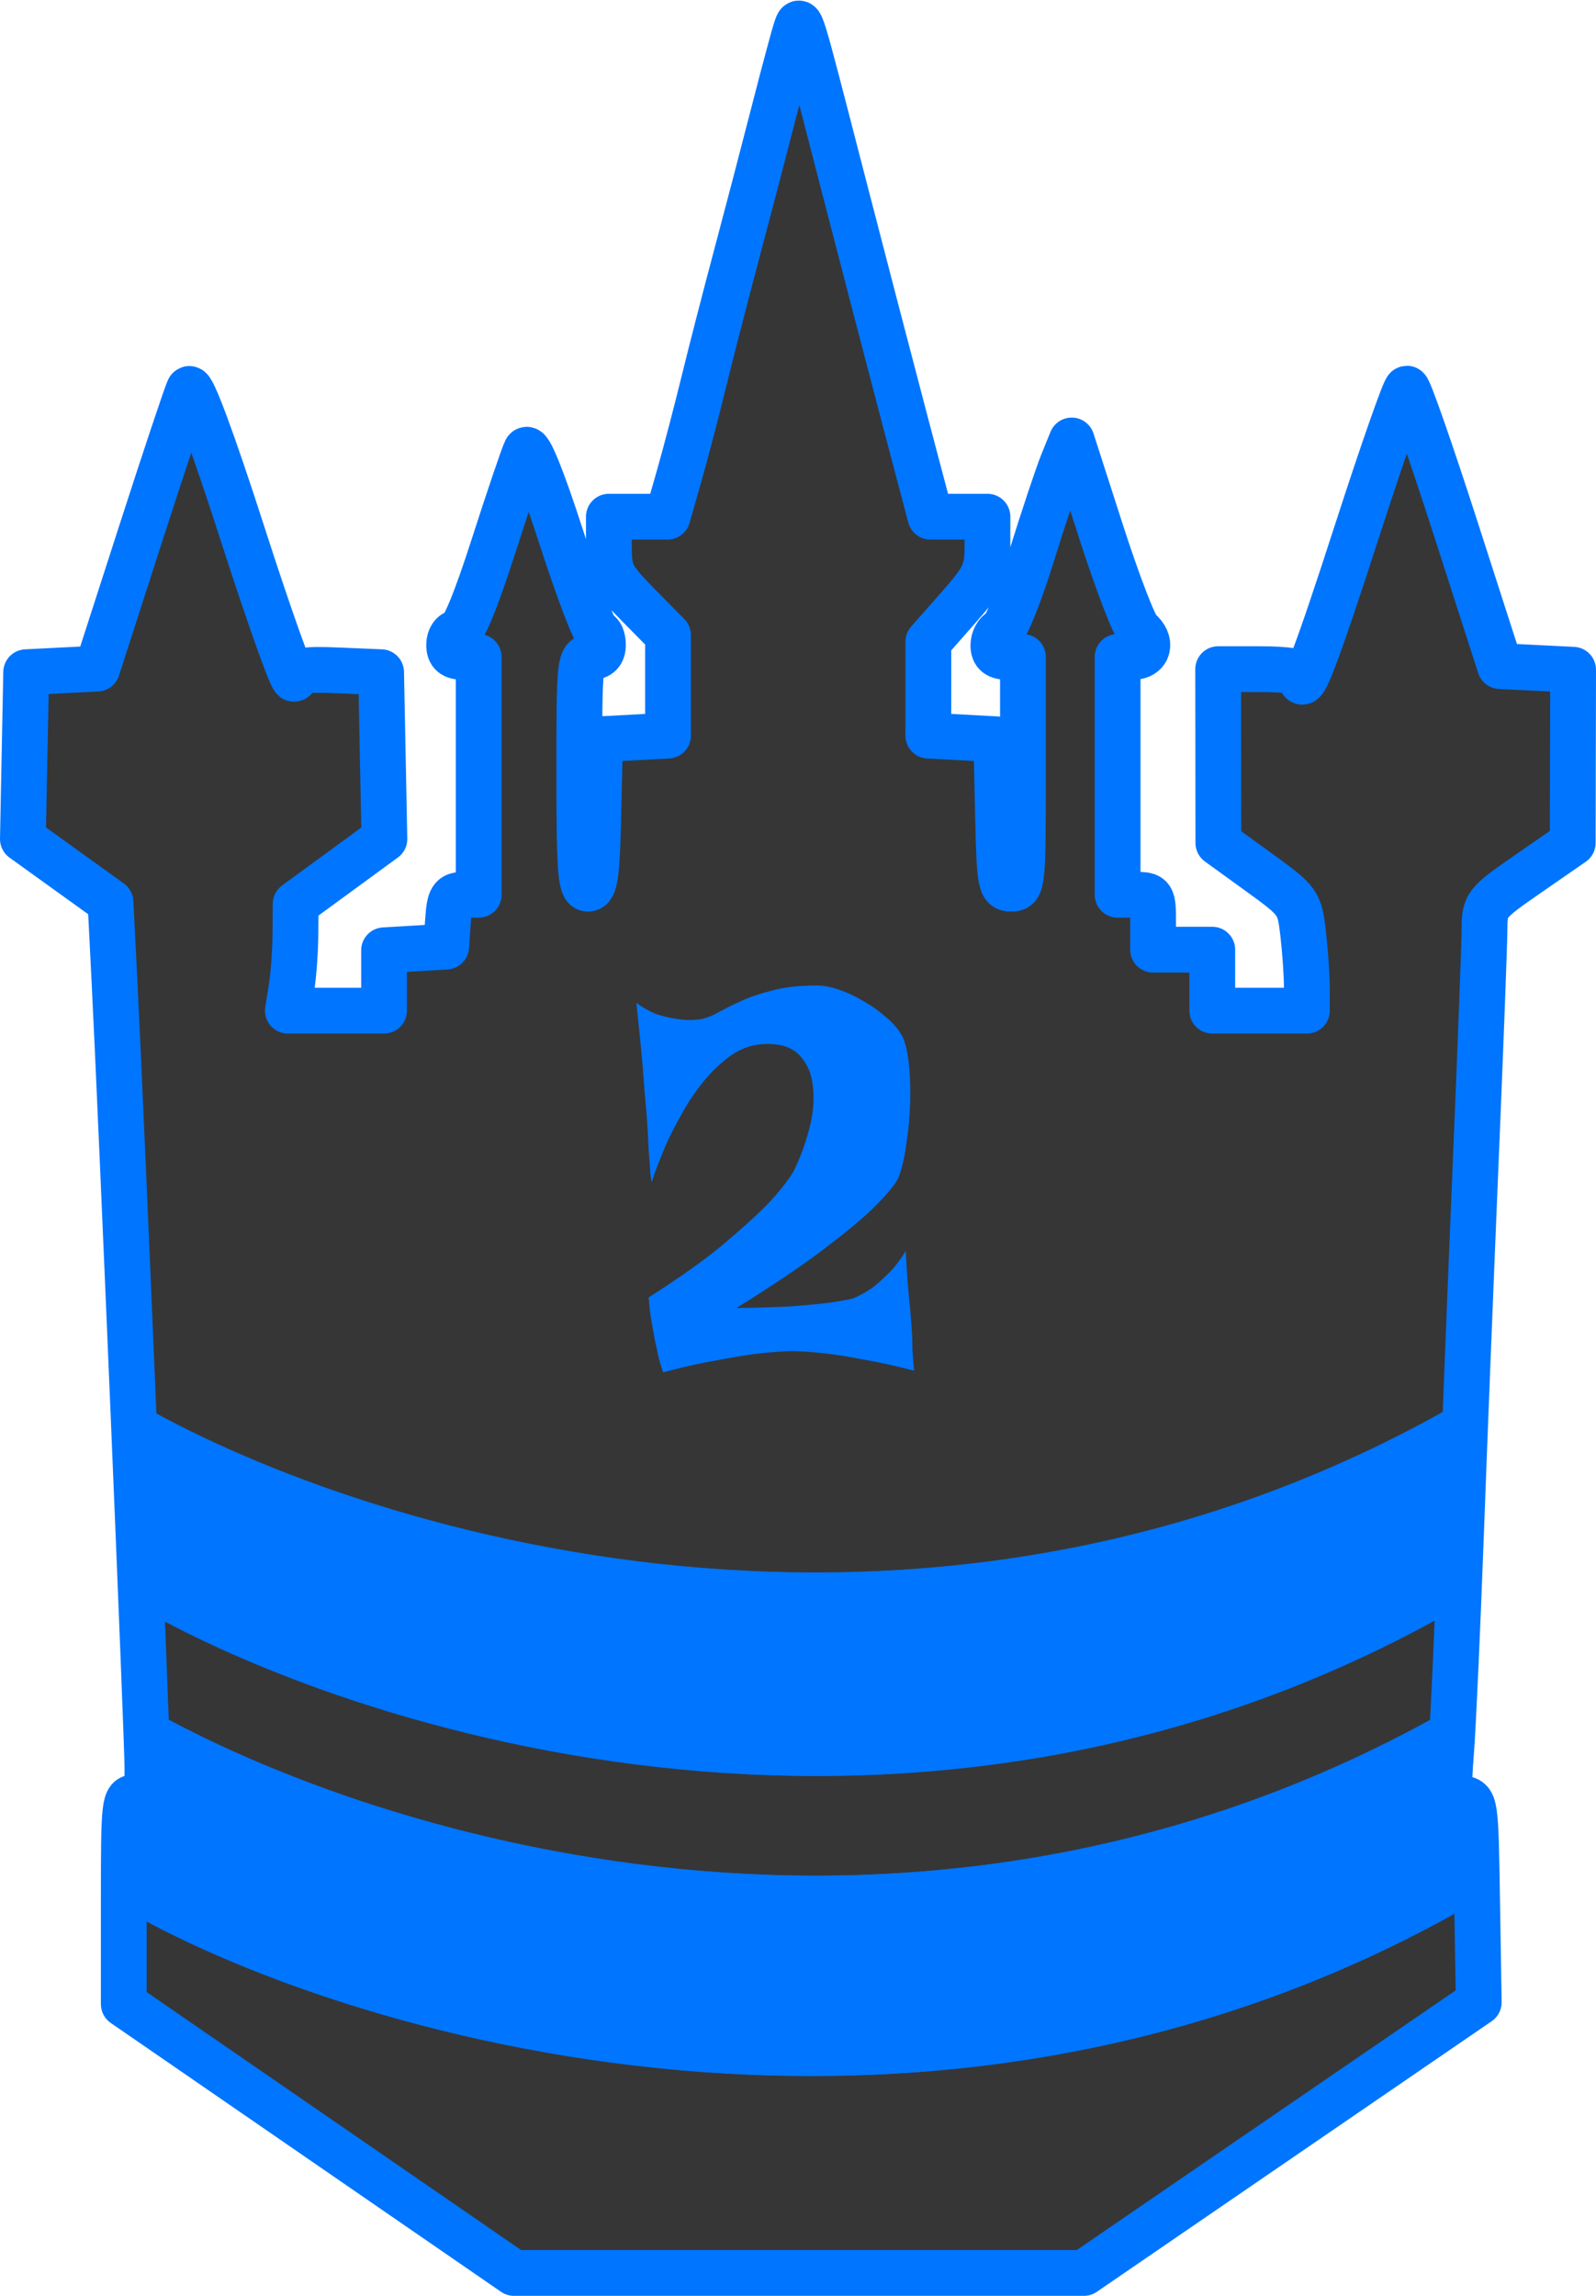 <svg width="2789" height="4011" viewBox="0 0 2789 4011" fill="none"
  xmlns="http://www.w3.org/2000/svg">
  <mask id="path-1-outside-1_106_55" maskUnits="userSpaceOnUse" x="0" y="0" width="2789" height="4011" fill="black">
    <rect fill="white" width="2789" height="4011"/>
    <path d="M1352.7 194.216C1370.74 123.914 1388.13 59.203 1391.34 50.415C1398.97 29.569 1395.21 17.257 1471.24 311.579C1507.54 452.078 1557.18 642.522 1581.56 734.8L1625.89 902.567H1725.58L1725.54 953.164C1725.5 998.914 1720.56 1009.36 1673.9 1062.35L1622.29 1120.93L1622.21 1284.97L1741.09 1291.36L1743.99 1421.85C1746.7 1543.53 1748.26 1552.33 1767.25 1552.33C1786.79 1552.33 1787.61 1544.17 1787.61 1349.95V1147.56H1761.77C1743.3 1147.56 1735.92 1141.81 1735.92 1127.4C1735.92 1116.31 1742.19 1104.75 1749.84 1101.73C1757.5 1098.7 1781.19 1040.19 1802.49 971.687C1823.79 903.195 1848.32 829.665 1857.01 808.287L1872.79 769.418L1924.26 929.197C1952.58 1017.08 1982.25 1094.3 1990.22 1100.8C2014.36 1120.53 2007.79 1147.56 1978.86 1147.56H1953.01V1562.98H1984.02C2013.89 1562.98 2015.04 1564.76 2015.04 1610.92V1658.85H2118.41V1765.37H2283.81L2283.72 1725.43C2283.68 1703.46 2280.73 1660.61 2277.19 1630.2C2270.9 1576.28 2269.01 1573.67 2199.91 1523.68L2129.08 1472.44L2128.75 1168.86H2201.11C2250.5 1168.86 2273.47 1172.92 2273.47 1181.65C2273.47 1217.6 2298.67 1152.16 2371.7 926.534C2415.79 790.317 2454.82 678.877 2458.45 678.877C2462.08 678.877 2500.2 787.931 2543.16 921.208L2621.26 1163.54L2749 1169.88L2748.33 1472.44L2671.35 1525.7C2596.12 1577.75 2594.35 1579.99 2594.14 1623.74C2594.03 1648.38 2587.14 1830.53 2578.84 2028.51C2570.54 2226.51 2558.89 2520.32 2552.97 2681.43C2547.03 2842.54 2539.43 3011.11 2536.05 3056.04C2530.06 3135.75 2530.5 3137.8 2554.17 3141.25C2578.38 3144.78 2578.44 3145.17 2581.25 3321.21L2584.09 3497.62L1894.04 3970.31H898.23L216.307 3500.74V3320.11C216.307 3146.57 217.123 3139.46 236.981 3139.46C254.751 3139.46 257.655 3132.36 257.655 3088.86C257.655 3037.62 212.438 1958.57 199.898 1710.49L193.086 1575.71L40 1465.57L45.737 1174.19L169.788 1167.96L246.118 931.412C288.098 801.3 325.892 688.145 330.099 679.932C334.772 670.825 371.439 769.578 424.336 933.777C471.961 1081.59 512.464 1194.76 514.345 1185.25C517.199 1170.88 530.266 1168.49 591.877 1171.08L665.988 1174.19L671.725 1465.55L516.59 1578.96L516.227 1632.22C516.03 1661.52 512.982 1703.46 509.456 1725.43L503.049 1765.37H671.156V1659.97L779.701 1653.53L782.873 1608.25C785.684 1568.25 788.996 1562.98 811.304 1562.98H836.555V1147.56H810.713C791.765 1147.56 784.868 1141.88 784.868 1126.26C784.868 1114.54 791.389 1104.95 799.349 1104.95C808.818 1104.95 830.757 1052.32 862.628 953.164C889.464 869.685 914.904 794.695 919.153 786.535C923.98 777.3 947.208 834.522 980.794 938.325C1010.43 1029.97 1038.96 1104.95 1044.17 1104.95C1049.38 1104.95 1053.64 1114.54 1053.64 1126.26C1053.64 1140.46 1046.75 1147.56 1032.97 1147.56C1013.02 1147.56 1012.3 1154.67 1012.3 1349.95C1012.3 1520.86 1014.65 1552.33 1027.48 1552.33C1039.86 1552.33 1043.2 1528.16 1045.57 1421.85L1048.48 1291.36L1167.36 1284.97V1109.48L1115.67 1057.02C1067.93 1008.56 1063.98 1000.66 1063.98 953.568V902.567H1166.48L1186.99 830.667C1198.27 791.127 1217.43 718.023 1229.57 668.225C1241.72 618.428 1267.01 520.164 1285.78 449.861C1304.55 379.559 1334.66 264.519 1352.7 194.216Z"/>
  </mask>
  <path d="M1352.7 194.216C1370.74 123.914 1388.13 59.203 1391.34 50.415C1398.97 29.569 1395.21 17.257 1471.24 311.579C1507.54 452.078 1557.18 642.522 1581.56 734.8L1625.89 902.567H1725.58L1725.54 953.164C1725.5 998.914 1720.56 1009.36 1673.9 1062.35L1622.29 1120.93L1622.21 1284.97L1741.09 1291.36L1743.99 1421.85C1746.7 1543.53 1748.26 1552.33 1767.25 1552.33C1786.79 1552.33 1787.61 1544.17 1787.61 1349.95V1147.56H1761.77C1743.3 1147.56 1735.92 1141.81 1735.92 1127.4C1735.92 1116.31 1742.19 1104.75 1749.84 1101.73C1757.5 1098.7 1781.19 1040.19 1802.49 971.687C1823.79 903.195 1848.32 829.665 1857.01 808.287L1872.79 769.418L1924.26 929.197C1952.58 1017.08 1982.25 1094.3 1990.22 1100.8C2014.36 1120.53 2007.79 1147.56 1978.86 1147.56H1953.01V1562.98H1984.02C2013.89 1562.98 2015.04 1564.76 2015.04 1610.92V1658.85H2118.41V1765.37H2283.81L2283.72 1725.43C2283.68 1703.46 2280.73 1660.61 2277.19 1630.2C2270.9 1576.28 2269.01 1573.67 2199.91 1523.68L2129.08 1472.44L2128.75 1168.86H2201.11C2250.5 1168.86 2273.47 1172.92 2273.47 1181.65C2273.47 1217.6 2298.67 1152.16 2371.7 926.534C2415.79 790.317 2454.82 678.877 2458.45 678.877C2462.08 678.877 2500.2 787.931 2543.16 921.208L2621.26 1163.54L2749 1169.88L2748.33 1472.44L2671.35 1525.7C2596.12 1577.75 2594.35 1579.99 2594.14 1623.74C2594.03 1648.38 2587.14 1830.53 2578.84 2028.51C2570.54 2226.51 2558.89 2520.32 2552.97 2681.43C2547.03 2842.54 2539.43 3011.11 2536.05 3056.04C2530.06 3135.75 2530.5 3137.8 2554.17 3141.25C2578.38 3144.78 2578.44 3145.17 2581.25 3321.21L2584.09 3497.62L1894.04 3970.31H898.23L216.307 3500.74V3320.11C216.307 3146.57 217.123 3139.46 236.981 3139.46C254.751 3139.46 257.655 3132.36 257.655 3088.86C257.655 3037.62 212.438 1958.57 199.898 1710.49L193.086 1575.71L40 1465.57L45.737 1174.19L169.788 1167.96L246.118 931.412C288.098 801.3 325.892 688.145 330.099 679.932C334.772 670.825 371.439 769.578 424.336 933.777C471.961 1081.59 512.464 1194.76 514.345 1185.25C517.199 1170.88 530.266 1168.49 591.877 1171.08L665.988 1174.19L671.725 1465.55L516.59 1578.96L516.227 1632.22C516.03 1661.52 512.982 1703.46 509.456 1725.43L503.049 1765.37H671.156V1659.97L779.701 1653.53L782.873 1608.25C785.684 1568.25 788.996 1562.98 811.304 1562.98H836.555V1147.56H810.713C791.765 1147.56 784.868 1141.88 784.868 1126.26C784.868 1114.54 791.389 1104.95 799.349 1104.95C808.818 1104.95 830.757 1052.32 862.628 953.164C889.464 869.685 914.904 794.695 919.153 786.535C923.98 777.3 947.208 834.522 980.794 938.325C1010.43 1029.97 1038.96 1104.95 1044.17 1104.95C1049.38 1104.95 1053.64 1114.54 1053.64 1126.26C1053.64 1140.46 1046.75 1147.56 1032.97 1147.56C1013.02 1147.56 1012.3 1154.67 1012.3 1349.95C1012.3 1520.86 1014.65 1552.33 1027.48 1552.33C1039.86 1552.33 1043.2 1528.16 1045.57 1421.85L1048.48 1291.36L1167.36 1284.97V1109.48L1115.67 1057.02C1067.93 1008.56 1063.98 1000.66 1063.98 953.568V902.567H1166.48L1186.99 830.667C1198.27 791.127 1217.43 718.023 1229.57 668.225C1241.72 618.428 1267.01 520.164 1285.78 449.861C1304.55 379.559 1334.66 264.519 1352.7 194.216Z" fill="#363636"/>
  <path d="M1352.7 194.216C1370.74 123.914 1388.13 59.203 1391.34 50.415C1398.97 29.569 1395.21 17.257 1471.24 311.579C1507.54 452.078 1557.18 642.522 1581.56 734.8L1625.89 902.567H1725.58L1725.54 953.164C1725.5 998.914 1720.56 1009.36 1673.9 1062.35L1622.29 1120.93L1622.21 1284.97L1741.09 1291.36L1743.99 1421.85C1746.7 1543.53 1748.26 1552.33 1767.25 1552.33C1786.79 1552.33 1787.61 1544.17 1787.61 1349.95V1147.56H1761.77C1743.3 1147.56 1735.92 1141.81 1735.92 1127.4C1735.92 1116.31 1742.19 1104.75 1749.84 1101.73C1757.5 1098.7 1781.19 1040.19 1802.49 971.687C1823.79 903.195 1848.32 829.665 1857.01 808.287L1872.79 769.418L1924.26 929.197C1952.58 1017.08 1982.25 1094.3 1990.22 1100.8C2014.36 1120.53 2007.79 1147.56 1978.86 1147.56H1953.01V1562.98H1984.02C2013.89 1562.98 2015.04 1564.76 2015.04 1610.92V1658.85H2118.41V1765.37H2283.81L2283.72 1725.43C2283.68 1703.46 2280.73 1660.61 2277.19 1630.2C2270.9 1576.28 2269.01 1573.67 2199.91 1523.68L2129.08 1472.44L2128.75 1168.86H2201.11C2250.5 1168.86 2273.47 1172.92 2273.47 1181.65C2273.47 1217.6 2298.67 1152.16 2371.7 926.534C2415.79 790.317 2454.82 678.877 2458.45 678.877C2462.08 678.877 2500.2 787.931 2543.16 921.208L2621.26 1163.54L2749 1169.88L2748.33 1472.44L2671.35 1525.7C2596.12 1577.75 2594.35 1579.99 2594.14 1623.74C2594.03 1648.38 2587.14 1830.53 2578.84 2028.51C2570.54 2226.51 2558.89 2520.32 2552.97 2681.43C2547.03 2842.54 2539.43 3011.11 2536.05 3056.04C2530.06 3135.75 2530.5 3137.8 2554.17 3141.25C2578.38 3144.78 2578.44 3145.17 2581.25 3321.21L2584.09 3497.62L1894.04 3970.31H898.23L216.307 3500.74V3320.11C216.307 3146.57 217.123 3139.46 236.981 3139.46C254.751 3139.46 257.655 3132.36 257.655 3088.86C257.655 3037.62 212.438 1958.57 199.898 1710.49L193.086 1575.71L40 1465.57L45.737 1174.19L169.788 1167.96L246.118 931.412C288.098 801.3 325.892 688.145 330.099 679.932C334.772 670.825 371.439 769.578 424.336 933.777C471.961 1081.59 512.464 1194.76 514.345 1185.25C517.199 1170.88 530.266 1168.49 591.877 1171.08L665.988 1174.19L671.725 1465.55L516.59 1578.96L516.227 1632.22C516.03 1661.52 512.982 1703.46 509.456 1725.43L503.049 1765.37H671.156V1659.97L779.701 1653.53L782.873 1608.25C785.684 1568.25 788.996 1562.98 811.304 1562.98H836.555V1147.56H810.713C791.765 1147.56 784.868 1141.88 784.868 1126.26C784.868 1114.54 791.389 1104.95 799.349 1104.95C808.818 1104.95 830.757 1052.32 862.628 953.164C889.464 869.685 914.904 794.695 919.153 786.535C923.98 777.3 947.208 834.522 980.794 938.325C1010.43 1029.97 1038.96 1104.95 1044.17 1104.95C1049.38 1104.95 1053.64 1114.54 1053.64 1126.26C1053.64 1140.46 1046.75 1147.56 1032.97 1147.56C1013.02 1147.56 1012.3 1154.67 1012.3 1349.95C1012.3 1520.86 1014.65 1552.33 1027.48 1552.33C1039.86 1552.33 1043.2 1528.16 1045.57 1421.85L1048.48 1291.36L1167.36 1284.97V1109.48L1115.67 1057.02C1067.93 1008.56 1063.98 1000.66 1063.98 953.568V902.567H1166.48L1186.99 830.667C1198.27 791.127 1217.43 718.023 1229.57 668.225C1241.72 618.428 1267.01 520.164 1285.78 449.861C1304.55 379.559 1334.66 264.519 1352.7 194.216Z" stroke="#0075FF" stroke-width="80" stroke-linejoin="round" mask="url(#path-1-outside-1_106_55)"/>
  <path d="M2567.79 2440.33C1625.49 2994.52 614.601 2673.54 225.799 2442.63L223.505 2795.88C612.307 3026.79 1625.49 3350.06 2567.79 2795.88V2440.33Z" fill="#0075FF" stroke="#0075FF"/>
  <path d="M2560 2970.21C1616.2 3525.29 623.422 3201.49 234 2970.21L203 3326.16C592.422 3557.44 1644.7 3870.73 2588.5 3315.66L2560 2970.21Z" fill="#0075FF" stroke="#0075FF"/>
  <path d="M1112.04 1751.68C1124.41 1760.79 1136.78 1767.63 1149.15 1772.19C1162.17 1776.09 1173.89 1778.7 1184.3 1780C1196.02 1781.95 1207.74 1782.28 1219.46 1780.98C1230.53 1779.67 1241.92 1775.77 1253.64 1769.26C1265.36 1762.75 1279.03 1755.91 1294.66 1748.75C1310.28 1741.59 1328.51 1735.4 1349.34 1730.2C1370.83 1724.34 1396.54 1721.41 1426.49 1721.41C1439.51 1721.41 1453.18 1724.01 1467.51 1729.22C1482.48 1734.43 1496.8 1741.26 1510.48 1749.73C1524.15 1757.54 1536.52 1766.33 1547.59 1776.09C1559.3 1785.86 1568.09 1795.62 1573.95 1805.39C1580.46 1815.16 1585.02 1831.11 1587.62 1853.24C1590.23 1874.73 1591.21 1898.16 1590.55 1923.55C1589.9 1948.95 1587.62 1974.01 1583.72 1998.75C1580.46 2023.49 1575.58 2043.67 1569.07 2059.3C1561.26 2072.97 1546.28 2090.55 1524.15 2112.03C1505.27 2130.26 1476.95 2153.7 1439.19 2182.34C1401.43 2210.99 1350.65 2245.17 1286.84 2284.88C1324.6 2284.23 1356.18 2283.26 1381.57 2281.95C1407.61 2280 1428.77 2278.05 1445.05 2276.09C1463.93 2273.49 1478.9 2270.89 1489.97 2268.28C1499.73 2264.38 1510.15 2258.84 1521.22 2251.68C1530.33 2245.17 1540.1 2236.71 1550.52 2226.29C1561.58 2215.87 1572.33 2202.2 1582.74 2185.27C1584.7 2220.43 1586.65 2248.1 1588.6 2268.28C1589.9 2280 1590.88 2290.09 1591.53 2298.55C1592.18 2306.37 1592.83 2315.48 1593.48 2325.9C1594.14 2335.01 1594.46 2345.43 1594.46 2357.15C1595.11 2368.87 1596.09 2381.24 1597.39 2394.26C1564.84 2385.79 1535.22 2379.28 1508.52 2374.73C1481.83 2369.52 1459.04 2365.94 1440.16 2363.98C1418.03 2361.38 1398.17 2360.08 1380.59 2360.08C1362.36 2360.73 1342.18 2362.36 1320.05 2364.96C1300.52 2367.57 1277.08 2371.47 1249.73 2376.68C1223.04 2381.24 1192.77 2388.07 1158.91 2397.19C1156.31 2390.03 1154.03 2382.86 1152.08 2375.7C1150.12 2367.89 1148.5 2360.4 1147.2 2353.24C1145.24 2345.43 1143.61 2337.62 1142.31 2329.8C1141.01 2321.99 1139.71 2314.51 1138.41 2307.34C1137.1 2300.83 1136.13 2294 1135.48 2286.84C1134.83 2279.67 1134.17 2272.84 1133.52 2266.33C1185.61 2233.12 1227.92 2203.18 1260.48 2176.48C1293.03 2149.14 1318.74 2126.03 1337.62 2107.15C1359.11 2085.01 1375.39 2064.83 1386.45 2046.6C1397.52 2024.47 1406.64 2000.05 1413.8 1973.36C1420.96 1946.67 1423.24 1921.93 1420.63 1899.14C1418.68 1876.35 1410.87 1857.8 1397.2 1843.48C1383.52 1828.5 1361.71 1821.99 1331.77 1823.95C1312.23 1825.25 1293.68 1832.08 1276.1 1844.45C1259.17 1856.82 1243.55 1871.8 1229.23 1889.38C1214.9 1906.95 1202.21 1925.83 1191.14 1946.02C1180.07 1965.55 1170.63 1984.1 1162.82 2001.68C1155.66 2019.26 1149.8 2033.91 1145.24 2045.62C1141.34 2057.34 1139.38 2063.53 1139.38 2064.18C1138.73 2065.48 1137.76 2060.6 1136.45 2049.53C1135.8 2038.46 1134.83 2024.79 1133.52 2008.52C1132.87 1991.59 1131.9 1974.01 1130.59 1955.78C1129.29 1937.55 1127.99 1922.25 1126.69 1909.88C1126.04 1900.12 1125.06 1887.42 1123.76 1871.8C1121.8 1846.41 1117.9 1806.37 1112.04 1751.68Z" fill="#0075FF"/>
</svg>
